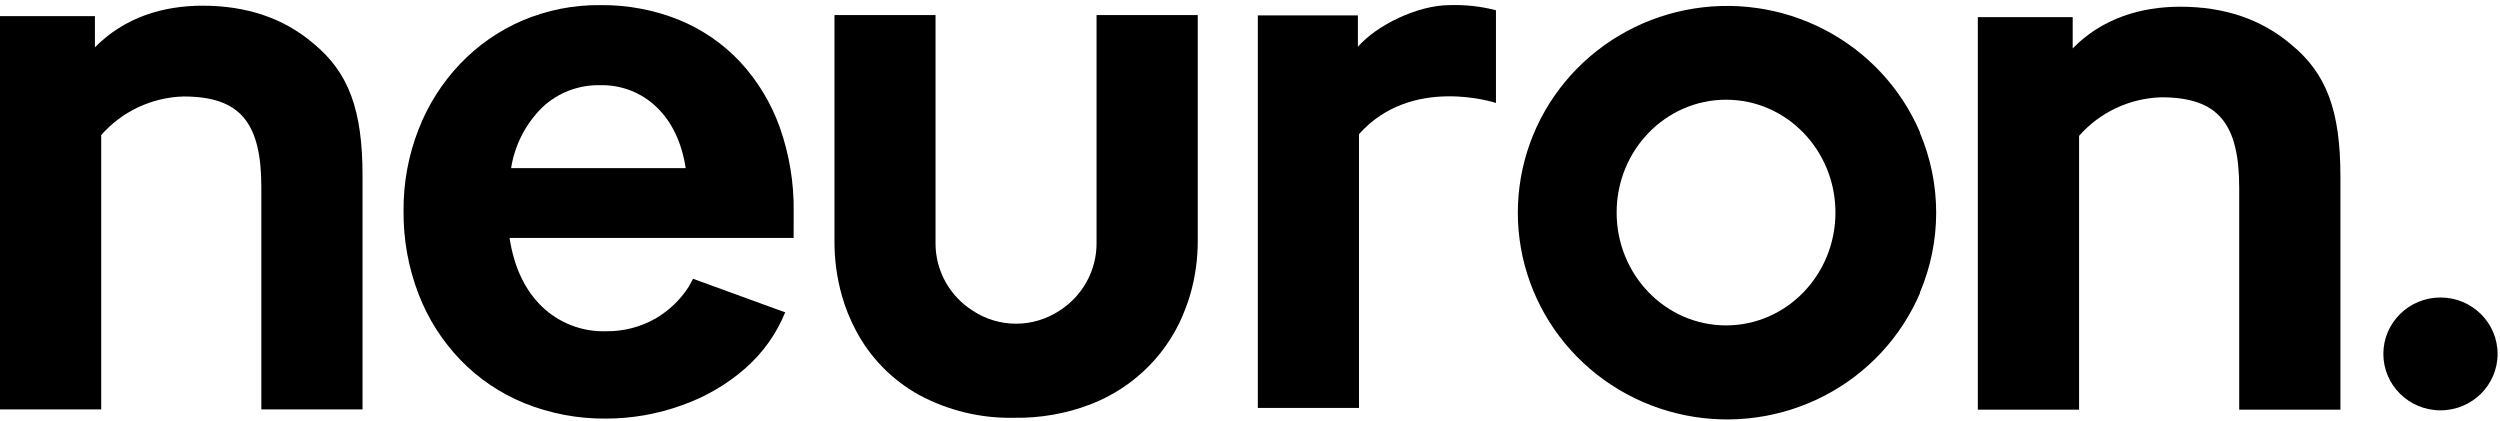 <svg width="743" height="125" viewBox="0 0 743 125" fill="none" xmlns="http://www.w3.org/2000/svg">
<g clip-path="url(#clip0)">
<path d="M695.571 52.439V121.753H665.494V55.838C665.494 36.662 659.228 28.918 642.346 28.918C637.69 29.055 633.114 30.145 628.907 32.118C624.7 34.092 620.952 36.905 617.901 40.381V121.753L587.809 121.753V5.091H616.003V14.39C624.768 5.412 636.358 1.997 647.947 1.997C661.096 1.997 672.058 5.711 680.833 13.14C691.481 21.814 695.571 32.942 695.571 52.439Z" fill="black"/>
<path d="M570.602 39.421C570.593 39.376 570.593 39.329 570.602 39.284C565.013 26.224 555.025 15.476 542.33 8.86C529.635 2.244 515.015 0.169 500.947 2.985C486.88 5.801 474.232 13.336 465.146 24.312C456.061 35.289 451.097 49.031 451.097 63.209C451.097 77.387 456.061 91.129 465.146 102.105C474.232 113.081 486.88 120.616 500.947 123.433C515.015 126.249 529.635 124.173 542.33 117.558C555.025 110.942 565.013 100.194 570.602 87.134C570.602 87.134 570.602 87.134 570.602 87.028C570.59 86.998 570.59 86.965 570.602 86.936C573.79 79.422 575.432 71.356 575.432 63.209C575.432 55.062 573.79 46.996 570.602 39.482V39.421ZM512.994 96.707C495.015 96.707 480.463 81.692 480.463 63.171C480.463 44.649 495.015 29.634 512.994 29.634C530.972 29.634 545.494 44.665 545.494 63.171C545.494 81.677 530.957 96.707 512.994 96.707Z" fill="black"/>
<path d="M444.599 3.049V30.595C444.599 30.595 419.537 22.256 403.889 39.878V121.235H373.827V4.573H403.565V8.537C403.573 8.674 403.573 8.811 403.565 8.948V13.902C409.213 7.409 421.435 1.524 430.818 1.524C435.462 1.369 440.104 1.882 444.599 3.049Z" fill="black"/>
<path d="M325.895 4.482V72.317C325.901 76.309 324.889 80.237 322.952 83.741C321.016 87.244 318.217 90.21 314.815 92.363C311.012 94.867 306.545 96.203 301.975 96.203C297.406 96.203 292.938 94.867 289.136 92.363C285.728 90.213 282.925 87.249 280.986 83.745C279.046 80.241 278.033 76.311 278.04 72.317V4.482H248.009V71.646C247.976 77.085 248.703 82.502 250.17 87.744C251.179 91.346 252.576 94.832 254.336 98.14C258.565 106.234 265.106 112.923 273.148 117.378C281.842 122.058 291.629 124.397 301.528 124.162C309.232 124.282 316.888 122.931 324.074 120.183C330.624 117.66 336.55 113.777 341.449 108.796C346.348 103.815 350.106 97.852 352.469 91.311C352.917 90.122 353.333 88.902 353.704 87.652C355.236 82.38 356 76.918 355.972 71.433V4.482H325.895Z" fill="black"/>
<path d="M235.88 62.957C235.999 54.42 234.604 45.928 231.759 37.866C229.211 30.708 225.239 24.125 220.077 18.506C215.017 13.077 208.826 8.797 201.929 5.96C194.471 2.936 186.472 1.427 178.411 1.524C170.456 1.439 162.572 2.997 155.262 6.098C148.271 9.11 141.971 13.492 136.744 18.979C131.387 24.613 127.193 31.225 124.398 38.445C121.378 46.164 119.865 54.378 119.938 62.652C119.846 71.107 121.359 79.504 124.398 87.409C127.192 94.693 131.431 101.353 136.867 106.997C142.223 112.538 148.694 116.911 155.864 119.832C163.54 122.92 171.759 124.474 180.046 124.405C187.776 124.408 195.445 123.061 202.701 120.427C209.584 118.008 215.938 114.314 221.42 109.543C226.679 104.954 230.775 99.211 233.38 92.774H233.195L205.972 82.851L204.676 85.244C202.173 89.121 198.778 92.359 194.769 94.695C190.333 97.209 185.298 98.503 180.185 98.445C176.651 98.56 173.131 97.965 169.836 96.697C166.542 95.428 163.542 93.513 161.019 91.067C155.967 86.159 152.773 79.375 151.435 70.716H235.864L235.88 62.957ZM151.898 49.969C152.968 43.135 156.211 36.814 161.157 31.921C163.451 29.752 166.156 28.052 169.117 26.919C172.078 25.786 175.236 25.243 178.411 25.32C181.519 25.248 184.611 25.795 187.501 26.929C190.391 28.063 193.02 29.761 195.232 31.921C199.748 36.321 202.603 42.337 203.796 49.969H151.898Z" fill="black"/>
<path d="M107.747 52.241V121.677H77.67V55.64C77.67 36.418 71.404 28.674 54.522 28.674C49.864 28.808 45.286 29.898 41.077 31.874C36.869 33.85 33.123 36.669 30.077 40.152V121.677H0V4.802H28.21V14.07C37.037 5.091 48.565 1.692 60.185 1.692C73.354 1.692 84.321 5.417 93.086 12.866C103.673 21.54 107.747 32.698 107.747 52.241Z" fill="black"/>
<path d="M725.309 121.951C734.684 121.951 742.284 114.444 742.284 105.183C742.284 95.922 734.684 88.415 725.309 88.415C715.933 88.415 708.333 95.922 708.333 105.183C708.333 114.444 715.933 121.951 725.309 121.951Z" fill="black"/>
</g>
<defs>
<clipPath id="clip0">
<rect width="742.284" height="125" fill="white"/>
</clipPath>
</defs>
</svg>
